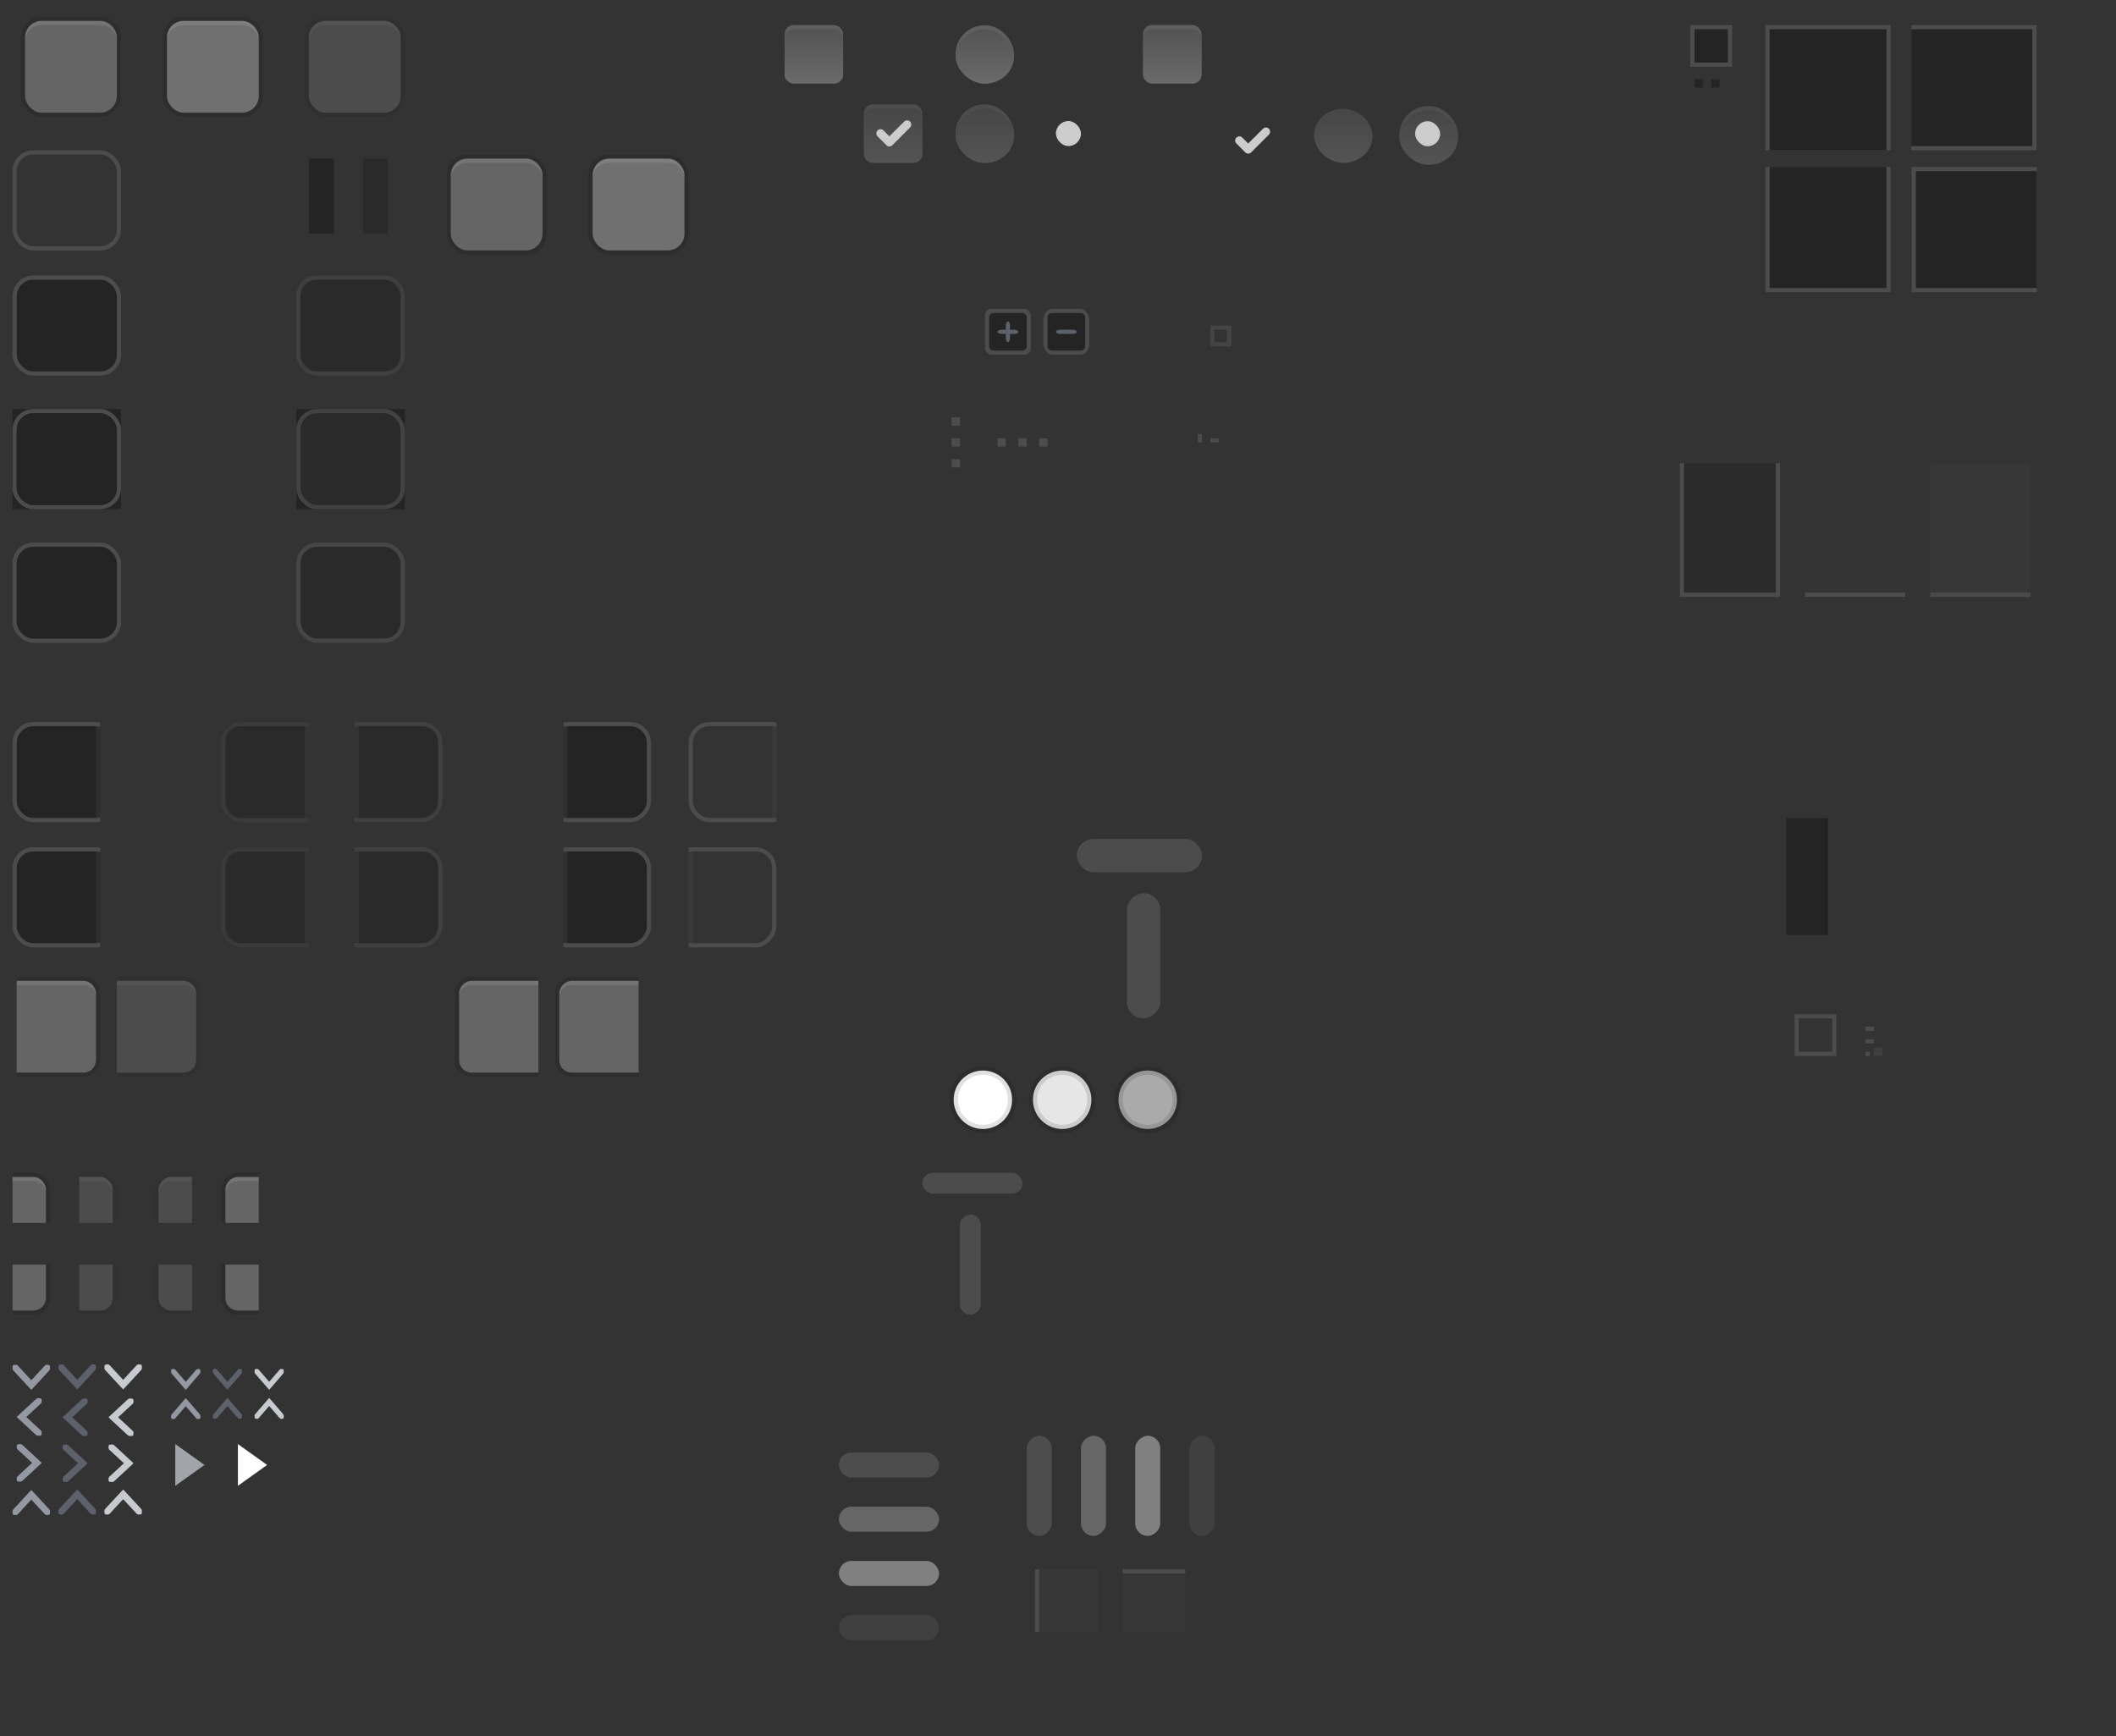 <svg xmlns="http://www.w3.org/2000/svg" xmlns:svg="http://www.w3.org/2000/svg" xmlns:xlink="http://www.w3.org/1999/xlink" id="svg1114" width="507" height="416" version="1.1"><defs id="theme"><linearGradient id="selected_bg_color"><stop id="stop2" offset="0" stop-color="#0860f2"/></linearGradient><clipPath id="clipPath4466"><rect id="rect5" width="21" height="26" x="-18" y="-280.64" fill="#f11" opacity=".558" transform="scale(-1,1)"/></clipPath><clipPath id="clipPath4480"><rect id="rect8" width="21" height="26" x="-86" y="-280.64" fill="#f11" opacity=".558" transform="scale(-1,1)"/></clipPath><clipPath id="clipPath4466-9"><rect id="rect11" width="21" height="26" x="-18" y="-280.64" fill="#f11" opacity=".558" transform="scale(-1,1)"/></clipPath><clipPath id="clipPath4480-0"><rect id="rect14" width="21" height="26" x="-86" y="-280.64" fill="#f11" opacity=".558" transform="scale(-1,1)"/></clipPath><clipPath id="clipPath4675"><rect id="rect17" width="21" height="26" x="2" y="-280.64" fill="#ff1616" opacity=".64" rx="0" ry="0"/></clipPath><clipPath id="clipPath4685"><rect id="rect20" width="21" height="26" x="70" y="-280.64" fill="#ff1616" opacity=".64" rx="0" ry="0"/></clipPath><clipPath id="clipPath4466-1"><rect id="rect26" width="21" height="26" x="-18" y="-280.64" fill="#f11" opacity=".558" transform="scale(-1,1)"/></clipPath><clipPath id="clipPath4480-4"><rect id="rect29" width="21" height="26" x="-86" y="-280.64" fill="#f11" opacity=".558" transform="scale(-1,1)"/></clipPath><clipPath id="clipPath4466-9-0"><rect id="rect32" width="21" height="26" x="-18" y="-280.64" fill="#f11" opacity=".558" transform="scale(-1,1)"/></clipPath><clipPath id="clipPath4480-0-0"><rect id="rect35" width="21" height="26" x="-86" y="-280.64" fill="#f11" opacity=".558" transform="scale(-1,1)"/></clipPath><clipPath id="clipPath4675-4"><rect id="rect38" width="21" height="26" x="2" y="-280.64" fill="#ff1616" opacity=".64" rx="0" ry="0"/></clipPath><clipPath id="clipPath4685-4"><rect id="rect41" width="21" height="26" x="70" y="-280.64" fill="#ff1616" opacity=".64" rx="0" ry="0"/></clipPath><clipPath id="clipPath4407"><rect id="rect47" width="10" height="13" x="13" y="-267.64" fill="#66a1dc" opacity=".579"/></clipPath><clipPath id="clipPath4413"><rect id="rect50" width="10" height="13" x="13" y="-280.64" fill="#66a1dc" opacity=".579"/></clipPath><clipPath id="clipPath4407-2"><rect id="rect53" width="10" height="13" x="13" y="-267.64" fill="#66a1dc" opacity=".579"/></clipPath><clipPath id="clipPath4413-2"><rect id="rect56" width="10" height="13" x="13" y="-280.64" fill="#66a1dc" opacity=".579"/></clipPath><clipPath id="clipPath4407-1"><rect id="rect59" width="10" height="13" x="13" y="-267.64" fill="#66a1dc" opacity=".579"/></clipPath><clipPath id="clipPath4413-9"><rect id="rect62" width="10" height="13" x="13" y="-280.64" fill="#66a1dc" opacity=".579"/></clipPath><clipPath id="clipPath4407-2-4"><rect id="rect65" width="10" height="13" x="13" y="-267.64" fill="#66a1dc" opacity=".579"/></clipPath><clipPath id="clipPath4413-2-6"><rect id="rect68" width="10" height="13" x="13" y="-280.64" fill="#66a1dc" opacity=".579"/></clipPath><clipPath id="clipPath6057"><rect id="rect71" width="30" height="30" y="1022.4" fill="#ff2121" opacity=".377"/></clipPath><clipPath id="clipPath6057-7"><rect id="rect74" width="30" height="30" y="1022.4" fill="#ff2121" opacity=".377"/></clipPath><clipPath id="clipPath6057-4"><rect id="rect77" width="30" height="30" y="1022.4" fill="#ff2121" opacity=".377"/></clipPath><clipPath id="clipPath6057-9"><rect id="rect80" width="30" height="30" y="1022.4" fill="#ff2121" opacity=".377"/></clipPath><clipPath id="clipPath6162"><rect id="rect83" width="24" height="32" x="407" y="111" fill="#ad4242"/></clipPath><clipPath id="clipPath4466-3"><rect id="rect90" width="21" height="26" x="-18" y="-280.64" fill="#f11" opacity=".558" transform="scale(-1,1)"/></clipPath><clipPath id="clipPath4466-3-8"><rect id="rect93" width="21" height="26" x="-18" y="-280.64" fill="#f11" opacity=".558" transform="scale(-1,1)"/></clipPath><linearGradient id="selected_fg_color"><stop id="stop97" offset="0" stop-color="#fff"/></linearGradient><linearGradient id="linearGradient3917" x1="51.611" x2="80.996" y1="141.02" y2="141.02" gradientUnits="userSpaceOnUse" xlink:href="#unchecked_highlight"/><linearGradient id="unchecked_highlight"><stop id="stop101" offset="0" stop-color="#5f5f5f"/></linearGradient><linearGradient id="linearGradient3919" x1="66.303" x2="66.303" y1="155.48" y2="126.56" gradientTransform="matrix(1 0 0 .929 0 11.106)" gradientUnits="userSpaceOnUse" xlink:href="#dark_unchecked_bg"/><linearGradient id="dark_unchecked_bg"><stop id="stop105" offset="0" stop-color="#6a6a6a"/><stop id="stop107" offset="1" stop-color="#545454"/></linearGradient><linearGradient id="linearGradient3913" x1="18" x2="32" y1="38.362" y2="38.362" gradientUnits="userSpaceOnUse" xlink:href="#unchecked_highlight"/><linearGradient id="linearGradient3915" x1="24" x2="24" y1="45.362" y2="31.362" gradientTransform="matrix(1 0 0 .929 0 3.24)" gradientUnits="userSpaceOnUse" xlink:href="#dark_unchecked_bg"/><linearGradient id="linearGradient3905" x1="17.879" x2="31.879" y1="38.362" y2="38.362" gradientUnits="userSpaceOnUse" xlink:href="#unchecked_highlight"/><linearGradient id="linearGradient3907" x1="24.879" x2="24.879" y1="45.362" y2="31.362" gradientTransform="matrix(1 0 0 .929 0 3.24)" gradientUnits="userSpaceOnUse" xlink:href="#dark_unchecked_bg"/><linearGradient id="linearGradient1949" x1="66.303" x2="66.303" y1="155.48" y2="126.56" gradientTransform="matrix(1 0 0 .929 0 11.106)" gradientUnits="userSpaceOnUse" xlink:href="#dark_unchecked_bg"/></defs><rect id="rect151" width="507" height="416" y="-416" fill="#333" color="#000" rx="0" ry="0" transform="scale(1,-1)"/><g id="button" transform="translate(7,283.64)"><rect id="rect153" width="22" height="22" x="-1" y="-278.64" fill="#656565" rx="4" ry="4"/><rect id="rect155" width="23" height="23" x="-1.5" y="-279.14" fill="none" stroke="#000" stroke-opacity=".118" rx="4.5" ry="4.5"/><rect id="rect157" width="26" height="24" x="-3" y="-279.64" fill="none" opacity=".133"/><path id="path159" fill="#fff" d="m10 5c-2.216 0-4 1.784-4 4v0.818c0-2.115 1.784-3.818 4-3.818h14c2.216 0 4 1.703 4 3.818v-0.818c0-2.216-1.784-4-4-4z" opacity=".1" transform="translate(-7,-283.64)"/></g><g id="button-hover" transform="translate(7,283.64)"><rect id="rect162" width="22" height="22" x="33" y="-278.64" fill="#707070" rx="4" ry="4"/><rect id="rect164" width="23" height="23" x="32.5" y="-279.14" fill="none" stroke="#000" stroke-opacity=".118" rx="4.5" ry="4.5"/><rect id="rect166" width="26" height="24" x="31" y="-279.64" fill="none" opacity=".133"/><path id="path168" fill="#fff" d="m44 5c-2.216 0-4 1.784-4 4v0.818c0-2.115 1.784-3.818 4-3.818h14c2.216 0 4 1.703 4 3.818v-0.818c0-2.216-1.784-4-4-4z" opacity=".1" transform="translate(-7,-283.64)"/></g><g id="button-insensitive" opacity=".5" transform="translate(7,283.64)"><rect id="rect171" width="22" height="22" x="67" y="-278.64" fill="#656565" opacity="1" rx="4" ry="4"/><rect id="rect173" width="23" height="23" x="66.5" y="-279.14" fill="none" stroke="#000" stroke-opacity=".118" opacity="1" rx="4.5" ry="4.5"/><rect id="rect175" width="26" height="24" x="65" y="-279.64" fill="none" opacity=".133"/><path id="path177" fill="#fff" d="m78 5c-2.216 0-4 1.784-4 4v0.818c0-2.115 1.784-3.818 4-3.818h14c2.216 0 4 1.703 4 3.818v-0.818c0-2.216-1.784-4-4-4z" opacity=".1" transform="translate(-7,-283.64)"/></g><g id="entry-bg" transform="translate(6,345.64)"><rect id="rect189" width="26" height="24" x="-3" y="-279.64" fill="#333"/><rect id="rect191" width="24" height="22" x="-2" y="-278.64" fill="#242424" rx="2.5" ry="2.5"/><rect id="rect193" width="25" height="23" x="-2.5" y="-279.14" fill="none" stroke="#4c4c4c" rx="4.5" ry="4.5"/></g><g id="entry-disabled-bg" transform="translate(6,345.64)"><rect id="rect196" width="26" height="24" x="65" y="-279.64" fill="#333"/><rect id="rect198" width="24" height="22" x="66" y="-278.64" fill="#2a2a2a" rx="2.5" ry="2.5"/><rect id="rect200" width="25" height="23" x="65.5" y="-279.14" fill="none" stroke="#4c4c4c" opacity=".55" rx="4.5" ry="4.5"/></g><g id="combo-entry" clip-path="url(#clipPath4466)" transform="translate(6,452.64)"><rect id="rect203" width="26" height="24" x="-3" y="-279.64" fill="#333" rx="0" ry="0"/><rect id="rect205" width="23" height="22" x="-2" y="-278.64" fill="#242424" rx="3" ry="3"/><rect id="rect207" width="24" height="23" x="-2.5" y="-279.14" fill="none" stroke="#4c4c4c" rx="4.5" ry="4.5"/><rect id="rect209" width="1" height="22" x="17" y="-278.64" fill="#4c4c4c" opacity=".3"/></g><g id="combo-entry-insensitive" clip-path="url(#clipPath4480)" transform="translate(-12,452.64)"><rect id="rect212" width="26" height="24" x="65" y="-279.64" fill="#333" rx="0" ry="0"/><rect id="rect214" width="23" height="22" x="66" y="-278.64" fill="#2a2a2a" rx="3" ry="3"/><rect id="rect216" width="24" height="23" x="65.5" y="-279.14" fill="none" stroke="#4c4c4c" opacity=".3" rx="4.5" ry="4.5"/><rect id="rect218" width="1" height="22" x="85" y="-278.64" fill="#4c4c4c" opacity=".3"/></g><g id="combo-entry-notebook" clip-path="url(#clipPath4466-9)" transform="translate(6,482.64)"><rect id="rect221" width="23" height="22" x="-2" y="-278.64" fill="#242424" rx="3" ry="3"/><rect id="rect223" width="24" height="23" x="-2.5" y="-279.14" fill="none" stroke="#4c4c4c" rx="4.5" ry="4.5"/><rect id="rect225" width="1" height="22" x="17" y="-278.64" fill="#4c4c4c" opacity=".3"/></g><g id="combo-entry-insensitive-notebook" clip-path="url(#clipPath4480-0)" transform="translate(-12,482.64)"><rect id="rect228" width="23" height="22" x="66" y="-278.64" fill="#2a2a2a" rx="3" ry="3"/><rect id="rect230" width="24" height="23" x="65.5" y="-279.14" fill="none" stroke="#4c4c4c" opacity=".3" rx="4.5" ry="4.5"/><rect id="rect232" width="1" height="22" x="85" y="-278.64" fill="#4c4c4c" opacity=".3"/></g><g id="combo-entry-button" transform="translate(20,423.64)"><g id="g243" clip-path="url(#clipPath4675)" transform="translate(-18,90)"><rect id="rect235" width="22" height="22" x="-1" y="-278.64" fill="#656565" rx="3" ry="3"/><rect id="rect237" width="23" height="23" x="-1.5" y="-279.14" fill="none" stroke="#000" stroke-opacity=".118" rx="3.5" ry="3.5"/><rect id="rect239" width="26" height="24" x="-3" y="-279.64" fill="none" opacity=".133"/><path id="path241" fill="#fff" d="m4 235c-1.662 0-3 1.338-3 3v0.863c0-1.586 1.338-2.863 3-2.863h16c1.662 0 3 1.277 3 2.863v-0.863c0-1.662-1.338-3-3-3z" opacity=".1" transform="translate(-2,-513.64)"/></g></g><g id="combo-entry-button-insensitive" opacity=".5" transform="translate(-24,423.64)"><g id="g254" clip-path="url(#clipPath4685)" transform="translate(-18,90)"><rect id="rect246" width="22" height="22" x="67" y="-278.64" fill="#656565" opacity="1" rx="3" ry="3"/><rect id="rect248" width="23" height="23" x="66.5" y="-279.14" fill="none" stroke="#000" stroke-opacity=".118" opacity="1" rx="3.5" ry="3.5"/><rect id="rect250" width="26" height="24" x="65" y="-279.64" fill="none" opacity=".133"/><path id="path252" fill="#fff" d="m28 235c-1.662 0-3 1.338-3 3v0.863c0-1.586 1.338-2.863 3-2.863h16c1.662 0 3 1.277 3 2.863v-0.863c0-1.662-1.338-3-3-3z" opacity=".1" transform="translate(42,-513.64)"/></g></g><g id="combo-entry-rtl" clip-path="url(#clipPath4466-1)" transform="matrix(-1,0,0,1,153,452.64)"><rect id="rect270" width="26" height="24" x="-23" y="-279.64" fill="#333" rx="0" ry="0" transform="scale(-1,1)"/><rect id="rect272" width="23" height="22" x="-21" y="-278.64" fill="#242424" rx="3" ry="3" transform="scale(-1,1)"/><rect id="rect274" width="24" height="23" x="-2.5" y="-279.14" fill="none" stroke="#4c4c4c" rx="4.5" ry="4.5"/><rect id="rect276" width="1" height="22" x="-18" y="-278.64" fill="#4c4c4c" opacity=".3" transform="scale(-1,1)"/></g><g id="combo-entry-insensitive-rtl" clip-path="url(#clipPath4480-4)" transform="matrix(-1,0,0,1,171,452.64)"><rect id="rect279" width="26" height="24" x="-91" y="-279.64" fill="#333" rx="0" ry="0" transform="scale(-1,1)"/><rect id="rect281" width="23" height="22" x="66" y="-278.64" fill="#2a2a2a" rx="3" ry="3"/><rect id="rect283" width="24" height="23" x="65.5" y="-279.14" fill="none" stroke="#4c4c4c" opacity=".55" rx="4.5" ry="4.5"/><rect id="rect285" width="1" height="22" x="-86" y="-278.64" fill="#4c4c4c" opacity=".3" transform="scale(-1,1)"/></g><g id="combo-entry-notebook-rtl" clip-path="url(#clipPath4466-9-0)" transform="matrix(-1,0,0,1,153,482.64)"><rect id="rect288" width="23" height="22" x="-21" y="-278.64" fill="#242424" rx="3" ry="3" transform="scale(-1,1)"/><rect id="rect290" width="24" height="23" x="-2.5" y="-279.14" fill="none" stroke="#4c4c4c" rx="4.5" ry="4.5"/><rect id="rect292" width="1" height="22" x="-18" y="-278.64" fill="#4c4c4c" opacity=".3" transform="scale(-1,1)"/></g><g id="combo-entry-insensitive-notebook-rtl" clip-path="url(#clipPath4480-0-0)" transform="matrix(-1,0,0,1,171,482.64)"><rect id="rect295" width="26" height="24" x="-91" y="-279.64" fill="#333" rx="0" ry="0" transform="scale(-1,1)"/><rect id="rect297" width="23" height="22" x="66" y="-278.64" fill="#2a2a2a" rx="3" ry="3"/><rect id="rect299" width="24" height="23" x="65.5" y="-279.14" fill="none" stroke="#4c4c4c" opacity=".55" rx="4.5" ry="4.5"/><rect id="rect301" width="1" height="22" x="-86" y="-278.64" fill="#4c4c4c" opacity=".3" transform="scale(-1,1)"/></g><g id="combo-entry-button-rtl" transform="matrix(-1,0,0,1,137,423.64)"><g id="g312" clip-path="url(#clipPath4675-4)" transform="translate(-18,90)"><rect id="rect304" width="22" height="22" x="-1" y="-278.64" fill="#656565" rx="3" ry="3"/><rect id="rect306" width="23" height="23" x="-1.5" y="-279.14" fill="none" stroke="#000" stroke-opacity=".118" rx="3.5" ry="3.5"/><rect id="rect308" width="26" height="24" x="-3" y="-279.64" fill="none" opacity=".133"/><path id="path310" fill="#fff" d="m137 235c-1.662 0-3 1.338-3 3v0.863c0-1.586 1.338-2.863 3-2.863h16c1.662 0 3 1.277 3 2.863v-0.863c0-1.662-1.338-3-3-3z" opacity=".1" transform="matrix(-1,0,0,1,155,-513.64)"/></g></g><g id="combo-entry-button-insensitive-rtl" transform="matrix(-1,0,0,1,181,423.64)"><g id="g323" clip-path="url(#clipPath4685-4)" transform="translate(-18,90)"><rect id="rect315" width="22" height="22" x="67" y="-278.64" fill="#656565" rx="3" ry="3"/><rect id="rect317" width="23" height="23" x="66.5" y="-279.14" fill="none" stroke="#000" stroke-opacity=".118" rx="3.5" ry="3.5"/><rect id="rect319" width="26" height="24" x="65" y="-279.64" fill="none" opacity=".133"/><path id="path321" fill="#fff" d="m113 235c-1.662 0-3 1.338-3 3v0.863c0-1.586 1.338-2.863 3-2.863h16c1.662 0 3 1.277 3 2.863v-0.863c0-1.662-1.338-3-3-3z" opacity=".1" transform="matrix(-1,0,0,1,199,-513.64)"/></g></g><g id="down-background" clip-path="url(#clipPath4407)" transform="translate(-10,570.64)"><rect id="rect339" width="26" height="25" x="-3" y="-280.64" fill="none"/><rect id="rect341" width="22" height="22" x="-1" y="-278.64" fill="#656565" rx="3" ry="3"/><rect id="rect343" width="23" height="23" x="-1.5" y="-279.14" fill="none" stroke="#000" stroke-opacity=".118" rx="3.5" ry="3.5"/></g><g id="up-background" clip-path="url(#clipPath4413)" transform="translate(-10,560.64)"><rect id="rect346" width="26" height="25" x="-3" y="-279.64" fill="none"/><rect id="rect348" width="22" height="22" x="-1" y="-278.64" fill="#656565" rx="3" ry="3"/><rect id="rect350" width="23" height="23" x="-1.5" y="-279.14" fill="none" stroke="#000" stroke-opacity=".118" rx="3.5" ry="3.5"/><path id="path352" fill="#fff" d="m-8 282c-1.662 0-3 1.338-3 3v0.863c0-1.586 1.338-2.863 3-2.863h16c1.662 0 3 1.277 3 2.863v-0.863c0-1.662-1.338-3-3-3z" opacity=".1" transform="translate(10,-560.64)"/></g><g id="down-background-disable" clip-path="url(#clipPath4407-2)" opacity=".5" transform="translate(6,570.64)"><rect id="rect355" width="26" height="25" x="-3" y="-280.64" fill="none" opacity="1"/><rect id="rect357" width="22" height="22" x="-1" y="-278.64" fill="#656565" opacity="1" rx="3" ry="3"/><rect id="rect359" width="23" height="23" x="-1.5" y="-279.14" fill="none" stroke="#000" stroke-opacity=".118" opacity=".55" rx="3.5" ry="3.5"/></g><g id="up-background-disable" clip-path="url(#clipPath4413-2)" opacity=".5" transform="translate(6,560.64)"><rect id="rect362" width="26" height="25" x="-3" y="-279.64" fill="none" opacity="1"/><rect id="rect364" width="22" height="22" x="-1" y="-278.64" fill="#656565" opacity="1" rx="3" ry="3"/><rect id="rect366" width="23" height="23" x="-1.5" y="-279.14" fill="none" stroke="#000" stroke-opacity=".118" opacity=".55" rx="3.5" ry="3.5"/><path id="path368" fill="#fff" d="m8 282c-1.662 0-3 1.338-3 3v0.863c0-1.586 1.338-2.863 3-2.863h16c1.662 0 3 1.277 3 2.863v-0.863c0-1.662-1.338-3-3-3z" opacity=".1" transform="translate(-6,-560.64)"/></g><g id="down-background-rtl" clip-path="url(#clipPath4407-1)" transform="matrix(-1,0,0,1,75,570.64)"><rect id="rect371" width="26" height="25" x="-3" y="-280.64" fill="none"/><rect id="rect373" width="22" height="22" x="-1" y="-278.64" fill="#656565" rx="3" ry="3"/><rect id="rect375" width="23" height="23" x="-1.5" y="-279.14" fill="none" stroke="#000" stroke-opacity=".118" rx="3.5" ry="3.5"/></g><g id="up-background-rtl" clip-path="url(#clipPath4413-9)" transform="matrix(-1,0,0,1,75,560.64)"><rect id="rect378" width="26" height="25" x="-3" y="-279.64" fill="none"/><rect id="rect380" width="22" height="22" x="-1" y="-278.64" fill="#656565" rx="3" ry="3"/><rect id="rect382" width="23" height="23" x="-1.5" y="-279.14" fill="none" stroke="#000" stroke-opacity=".118" rx="3.5" ry="3.5"/><path id="path384" fill="#fff" d="m57 282c-1.662 0-3 1.338-3 3v0.863c0-1.586 1.338-2.863 3-2.863h16c1.662 0 3 1.277 3 2.863v-0.863c0-1.662-1.338-3-3-3z" opacity=".1" transform="matrix(-1,0,0,1,75,-560.64)"/></g><g id="down-background-disable-rtl" clip-path="url(#clipPath4407-2-4)" opacity=".5" transform="matrix(-1,0,0,1,59,570.64)"><rect id="rect387" width="26" height="25" x="-3" y="-280.64" fill="none" opacity="1"/><rect id="rect389" width="22" height="22" x="-1" y="-278.64" fill="#656565" opacity="1" rx="3" ry="3"/><rect id="rect391" width="23" height="23" x="-1.5" y="-279.14" fill="none" stroke="#000" stroke-opacity=".118" opacity=".55" rx="3.5" ry="3.5"/></g><g id="up-background-disable-rtl" clip-path="url(#clipPath4413-2-6)" opacity=".5" transform="matrix(-1,0,0,1,59,560.64)"><rect id="rect394" width="26" height="25" x="-3" y="-279.64" fill="none" opacity="1"/><rect id="rect396" width="22" height="22" x="-1" y="-278.64" fill="#656565" opacity="1" rx="3" ry="3"/><rect id="rect398" width="23" height="23" x="-1.5" y="-279.14" fill="none" stroke="#000" stroke-opacity=".118" opacity=".55" rx="3.5" ry="3.5"/><path id="path400" fill="#fff" d="m41 282c-1.662 0-3 1.338-3 3v0.863c0-1.586 1.338-2.863 3-2.863h16c1.662 0 3 1.277 3 2.863v-0.863c0-1.662-1.338-3-3-3z" opacity=".1" transform="matrix(-1,0,0,1,59,-560.64)"/></g><g id="minus" transform="translate(-198,175.64)"><rect id="rect403" width="11" height="11" x="448" y="-101.64" fill="#4c4c4c" rx="2.208" ry="2.596"/><rect id="rect405" width="9" height="9" x="449" y="-100.64" fill="#242424" rx="1" ry="1"/><rect id="rect407" width="5" height="1" x="451" y="-96.638" fill="#5c616c" rx="1" ry="1"/></g><g id="plus" transform="translate(-198,175.64)"><rect id="rect410" width="11" height="11" x="434" y="-101.64" fill="#4c4c4c" rx="1.486" ry="1.722"/><rect id="rect412" width="9" height="9" x="435" y="-100.64" fill="#242424" rx="1" ry="1"/><rect id="rect414" width="5" height="1" x="437" y="-96.638" fill="#5c616c" rx="1" ry="1"/><rect id="rect416" width="5" height="1" x="-98.638" y="-440" fill="#5c616c" rx="1" ry="1" transform="rotate(90)"/></g><g id="handle-v" transform="translate(18,283.64)"><rect id="rect422" width="2" height="24" x="210" y="-189.64" fill="none"/><rect id="rect424" width="2" height="2" x="210" y="-183.64" fill="#4c4c4c"/><rect id="rect426" width="2" height="2" x="210" y="-178.64" fill="#4c4c4c"/><rect id="rect428" width="2" height="2" x="210" y="-173.64" fill="#4c4c4c"/></g><g id="handle-h" transform="rotate(90,86.18,-18.82)"><rect id="rect431" width="2" height="24" x="210" y="-189.64" fill="none"/><rect id="rect433" width="2" height="2" x="210" y="-183.64" fill="#4c4c4c"/><rect id="rect435" width="2" height="2" x="210" y="-178.64" fill="#4c4c4c"/><rect id="rect437" width="2" height="2" x="210" y="-173.64" fill="#4c4c4c"/></g><g id="trough-progressbar_v" transform="translate(18,283.64)"><rect id="rect442" width="32" height="10" x="239" y="-83.638" fill="none" opacity=".55" rx="0" ry="0"/><rect id="rect444" width="30" height="8" x="247" y="201" fill="#4c4c4c" rx="4" ry="4" transform="translate(-7,-283.64)"/></g><circle id="slider" cx="235.5" cy="263.5" r="7" fill="#fff" stroke="#000" stroke-opacity=".118" stroke-width="2" style="paint-order:stroke fill markers"/><circle id="slider-prelight" cx="254.5" cy="263.5" r="7" fill="#e6e6e6" stroke="#000" stroke-opacity=".118" stroke-width="2" style="paint-order:stroke markers fill"/><g id="trough-horizontal" transform="translate(13)"><rect id="rect449" width="34" height="15" x="203" y="276" fill="none" rx="0" ry="0"/><rect id="rect451" width="24" height="5" x="208" y="281" fill="#4c4c4c" rx="2.5" ry="2.5"/></g><g id="trough-vertical" transform="rotate(90,216.5,299.5)"><rect id="rect454" width="34" height="15" x="203" y="276" fill="none" rx="0" ry="0"/><rect id="rect456" width="24" height="5" x="208" y="281" fill="#4c4c4c" rx="2.5" ry="2.5"/></g><g id="slider-horiz-prelight" transform="translate(-7,93)"><rect id="rect459" width="28" height="13" x="206" y="277" fill="none" rx="0" ry="0"/><rect id="rect461" width="24" height="6" x="208" y="281" fill="gray" rx="3" ry="3"/></g><rect id="notebook" width="9" height="9" x="405.5" y="6.5" fill="#242424" stroke="#4c4c4c"/><g id="tab-top-active" clip-path="url(#clipPath6057)" transform="translate(423 -1016.4)"><rect id="rect465" width="30" height="33" fill="#4c4c4c" transform="translate(0,1022.4)"/><rect id="rect467" width="28" height="31" x="1" y="1" fill="#242424" stroke-width="0" rx="0" ry="0" transform="translate(0,1022.4)"/></g><g id="tab-right-active" clip-path="url(#clipPath6057-7)" transform="rotate(90,752.18,758.18)"><rect id="rect470" width="30" height="33" fill="#4c4c4c" transform="translate(0,1022.4)"/><rect id="rect472" width="28" height="31" x="1" y="1" fill="#242424" stroke-width="0" rx="0" ry="0" transform="translate(0,1022.4)"/></g><g id="tab-bottom-active" clip-path="url(#clipPath6057-4)" transform="matrix(1 0 0 -1 423 1092.4)"><rect id="rect475" width="30" height="33" fill="#4c4c4c" transform="translate(0,1022.4)"/><rect id="rect477" width="28" height="31" x="1" y="1" fill="#242424" stroke-width="0" rx="0" ry="0" transform="translate(0,1022.4)"/></g><g id="tab-left-active" clip-path="url(#clipPath6057-9)" transform="rotate(-90,-247.18,317.18)"><rect id="rect480" width="30" height="33" fill="#4c4c4c" transform="translate(0,1022.4)"/><rect id="rect482" width="28" height="31" x="1" y="1" fill="#242424" stroke-width="0" rx="0" ry="0" transform="translate(0,1022.4)"/></g><g id="notebook-gap-horiz" transform="translate(11)"><rect id="rect485" width="4" height="2" x="394" y="19" fill="none" opacity=".377"/><rect id="rect487" width="2" height="2" x="395" y="19" fill="#242424"/></g><g id="notebook-gap-vert" transform="rotate(90,403.5,27.5)"><rect id="rect490" width="4" height="2" x="394" y="19" fill="none" opacity=".377"/><rect id="rect492" width="2" height="2" x="395" y="19" fill="#242424"/></g><rect id="inline-toolbar" width="23" height="33" x="407.5" y="109.5" fill="#2b2b2b" stroke="#4c4c4c" clip-path="url(#clipPath6162)" transform="translate(-4.5)"/><g id="toolbar" transform="translate(-4.5)"><rect id="rect496" width="24" height="32" x="437" y="111" fill="#333"/><rect id="rect498" width="24" height="1" x="437" y="142" fill="#4c4c4c"/></g><g id="tree_header" transform="translate(18,283.64)"><rect id="rect501" width="10" height="28" x="410" y="-87.638" fill="#242424"/><rect id="rect503" width="1" height="28" x="419" y="-87.638" fill="#000" opacity=".05"/></g><rect id="null" width="15" height="15" x="448" y="196" fill="none" opacity=".05"/><g id="trough-progressbar" transform="rotate(90,110.68,84.682)"><rect id="rect509" width="32" height="10" x="239" y="-83.638" fill="none" opacity=".55" rx="0" ry="0"/><rect id="rect511" width="30" height="8" x="247" y="201" fill="#4c4c4c" rx="4" ry="4" transform="translate(-7,-283.64)"/></g><rect id="focus-line" width="4" height="4" x="78.5" y="-294.5" fill="none" stroke="#4c4c4c" stroke-opacity=".673" transform="rotate(90)"/><g id="slider-horiz-active" transform="translate(-7,80)"><rect id="rect525" width="28" height="13" x="206" y="277" fill="none" rx="0" ry="0"/><rect id="rect527" width="24" height="6" x="208" y="281" fill="#666" rx="3" ry="3"/></g><g id="slider-horiz" transform="translate(-7,67)"><rect id="rect530" width="28" height="13" x="206" y="277" fill="none" rx="0" ry="0"/><rect id="rect532" width="24" height="6" x="208" y="281" fill="#4d4d4d" rx="3" ry="3"/></g><g id="slider-vert-prelight" transform="rotate(-90,283.5,292.5)"><rect id="rect535" width="28" height="13" x="206" y="277" fill="none" rx="0" ry="0"/><rect id="rect537" width="24" height="6" x="208" y="281" fill="gray" rx="3" ry="3"/></g><g id="slider-vert-active" transform="rotate(-90,277,299)"><rect id="rect540" width="28" height="13" x="206" y="277" fill="none" rx="0" ry="0"/><rect id="rect542" width="24" height="6" x="208" y="281" fill="#666" rx="3" ry="3"/></g><g id="slider-vert" transform="rotate(-90,270.5,305.5)"><rect id="rect545" width="28" height="13" x="206" y="277" fill="none" rx="0" ry="0"/><rect id="rect547" width="24" height="6" x="208" y="281" fill="#4d4d4d" rx="3" ry="3"/></g><g id="trough-scrollbar-vert" transform="translate(7,283.64)"><rect id="sdcdscds" width="15" height="15" x="241" y="92.362" fill="#363636" rx="0" ry="0"/><rect id="rect551" width="15" height="1" x="-107.36" y="241" fill="#4c4c4c" transform="rotate(-90)"/></g><g id="trough-scrollbar-horiz" transform="rotate(90,120.68,255.68)"><rect id="rect554" width="15" height="15" x="241" y="92.362" fill="#363636" rx="0" ry="0"/><rect id="rect556" width="15" height="1" x="-107.36" y="241" fill="#4c4c4c" transform="rotate(-90)"/></g><g id="slider-vert-insens" transform="rotate(-90,290,286)"><rect id="rect559" width="28" height="13" x="206" y="277" fill="none" rx="0" ry="0"/><rect id="rect561" width="24" height="6" x="208" y="281" fill="#404040" rx="3" ry="3"/></g><g id="slider-horiz-insens" transform="translate(-7,106)"><rect id="rect564" width="28" height="13" x="206" y="277" fill="none" rx="0" ry="0"/><rect id="rect566" width="24" height="6" x="208" y="281" fill="#404040" rx="3" ry="3"/></g><g id="entry-border-bg" transform="translate(6,315.64)"><path id="path569" fill="#333" d="m-4-280.64v26h28v-26h-27zm2 2h24v22h-24z"/><path id="path571" fill="#333" d="m110 66v24h26v-24zm3.5 1h19c1.385 0 2.5 1.115 2.5 2.5v17c0 1.385-1.115 2.5-2.5 2.5h-19c-1.385 0-2.5-1.115-2.5-2.5v-17c0-1.385 1.115-2.5 2.5-2.5z" transform="translate(-113,-345.64)"/><rect id="rect573" width="25" height="23" x="-2.5" y="-279.14" fill="none" stroke="#4c4c4c" rx="4.5" ry="4.5"/></g><rect id="entry-background" width="6" height="18" x="74" y="38" fill="#242424" rx="0" ry="0"/><rect id="entry-background-disabled" width="6" height="18" x="87" y="38" fill="#2a2a2a" rx="0" ry="0"/><g id="combo-entry-border" clip-path="url(#clipPath4466-3)" transform="translate(168,452.64)"><path id="path578" fill="#333" d="m-43 149v24h26v-24zm3 1h18c1.108 0 2 0.892 2 2v18c0 1.108-0.892 2-2 2h-18c-1.108 0-2-0.892-2-2v-18c0-1.108 0.892-2 2-2z" transform="translate(40,-428.64)"/><rect id="rect580" width="24" height="23" x="-2.5" y="-279.14" fill="none" stroke="#4c4c4c" rx="4.5" ry="4.5"/><rect id="rect582" width="1" height="22" x="17" y="-278.64" fill="#4c4c4c" opacity=".3"/></g><g id="combo-entry-border-rtl" clip-path="url(#clipPath4466-3-8)" transform="matrix(-1,0,0,1,183,482.64)"><path id="path585" fill="#333" d="m-43 149v24h26v-24zm3 1h18c1.108 0 2 0.892 2 2v18c0 1.108-0.892 2-2 2h-18c-1.108 0-2-0.892-2-2v-18c0-1.108 0.892-2 2-2z" transform="translate(40,-428.64)"/><rect id="rect587" width="24" height="23" x="-2.5" y="-279.14" fill="none" stroke="#4c4c4c" rx="4.5" ry="4.5"/><rect id="rect589" width="1" height="22" x="17" y="-278.64" fill="#4c4c4c" opacity=".3"/></g><g id="menubar" transform="translate(39.5,283.64)"><rect id="rect592" width="24" height="32" x="423" y="-172.64" fill="#373737"/><rect id="rect594" width="24" height="1" x="423" y="-141.64" fill="#fff" opacity=".1"/></g><rect id="frame" width="9" height="9" x="430.5" y="243.5" fill="#333" stroke="#4c4c4c"/><g id="line-v" transform="rotate(-90,423.82,-42.82)"><rect id="rect598" width="2" height="2" x="275" y="-179.64" fill="none" opacity=".05"/><rect id="rect600" width="2" height="1" x="275" y="-179.64" fill="#4c4c4c"/></g><g id="line-h" transform="rotate(180,283.5,-36.82)"><rect id="rect603" width="2" height="2" x="275" y="-179.64" fill="none" opacity=".05"/><rect id="rect605" width="2" height="1" x="275" y="-179.64" fill="#4c4c4c"/></g><rect id="frame-gap-end" width="2" height="1" x="447" y="246" fill="#4c4c4c"/><rect id="frame-gap-start" width="2" height="1" x="447" y="249" fill="#4c4c4c"/><g id="entry-notebook" transform="translate(6,377.64)"><rect id="rect610" width="26" height="24" x="-3" y="-279.64" fill="#242424" rx="0" ry="0"/><rect id="rect612" width="25" height="23" x="-2.5" y="-279.14" fill="none" stroke="#4c4c4c" rx="4.5" ry="4.5"/><rect id="rect614" width="24" height="22" x="-2" y="-278.64" fill="#242424" rx="4" ry="4"/></g><g id="entry-disabled-notebook" transform="translate(6,377.64)"><rect id="rect617" width="26" height="24" x="65" y="-279.64" fill="#242424" rx="0" ry="0"/><rect id="rect619" width="24" height="22" x="66" y="-278.64" fill="#2a2a2a" rx="4" ry="4"/><rect id="rect621" width="25" height="23" x="65.5" y="-279.14" fill="none" stroke="#4c4c4c" opacity=".75" rx="4.5" ry="4.5"/></g><g id="entry-toolbar" transform="translate(6,409.64)"><rect id="rect624" width="26" height="24" x="-3" y="-279.64" fill="#333" rx="0" ry="0"/><rect id="rect626" width="25" height="23" x="-2.5" y="-279.14" fill="none" stroke="#4c4c4c" rx="4.5" ry="4.5"/><rect id="rect628" width="24" height="22" x="-2" y="-278.64" fill="#242424" rx="4" ry="4"/></g><g id="entry-disabled-toolbar" transform="translate(6,409.64)"><rect id="rect631" width="26" height="24" x="65" y="-279.64" fill="#333" rx="0" ry="0"/><rect id="rect633" width="24" height="22" x="66" y="-278.64" fill="#2a2a2a" rx="4" ry="4"/><rect id="rect635" width="25" height="23" x="65.5" y="-279.14" fill="none" stroke="#4c4c4c" opacity=".75" rx="4.5" ry="4.5"/></g><path id="border" fill="#4c4c4c" d="m447 252h1v1h-1z" style="paint-order:stroke fill markers"/><path id="menu-separator" fill="#3f3f3f" d="m449 251h2v2h-2z" style="paint-order:stroke fill markers"/><g id="menu-arrow" fill="#a1a4aa" transform="matrix(0 1 1 0 5.638 367)"><path id="path640" stroke-width="1.9" d="m-22 35.362h12v12h-12z" opacity="0"/><path id="path642" fill="#a1a4aa" d="m-16 36.362h5l-5 7-5-7z"/></g><g id="menu-arrow-prelight" fill="#fff" transform="matrix(0 1 1 0 20.638 367)"><path id="path645" stroke-width="1.9" d="m-22 35.362h12v12h-12z" opacity="0"/><path id="path647" fill="#fff" d="m-16 36.362h5l-5 7-5-7z"/></g><g id="arrow-down" fill="#5c616c" transform="matrix(.746 0 0 .807 1.537 323.79)"><g id="g656" fill="#9398a2" transform="translate(-181,-747)"><path d="m183.78 751a1 1 0 0 0-0.5 1.719l5 5 0.719 0.688 0.719-0.688 5-5a1.016 1.016 0 1 0-1.438-1.438l-4.281 4.281-4.281-4.281a1 1 0 0 0-0.938-0.281z" color="#000" style="text-decoration-line:none;text-indent:0;text-transform:none" id="path650"/><rect id="rect652" width="1" height="1" x="-752" y="-195" rx="1.238" ry="1.34" transform="matrix(0,-1,-1,0,0,0)"/><rect id="rect654" width="1" height="1" x="-752" y="-184" rx="1.238" ry="1.34" transform="matrix(0,-1,-1,0,0,0)"/></g></g><g id="arrow-down-insens" fill="#5c616c" transform="matrix(.746 0 0 .807 12.537 323.79)"><g id="g661" fill="#5c616c" transform="translate(-181,-747)"><path id="path659" fill="#5c616c" d="m14.777 290a0.747 0.808 0 0 0-0.164 0.019 0.747 0.808 0 0 0-0.092 0.025c-0.038-0.014-0.075-0.025-0.117-0.025-0.207 0-0.375 0.181-0.375 0.404 0 0.038 0.011 0.071 0.02 0.105a0.747 0.808 0 0 0 0.191 0.879l3.732 4.037 0.537 0.555 0.535-0.555 3.732-4.037a0.759 0.821 0 0 0 0.184-0.84c0.016-0.045 0.027-0.093 0.027-0.145 0-0.224-0.166-0.404-0.373-0.404-0.048 0-0.094 0.011-0.137 0.029a0.759 0.821 0 0 0-0.773 0.197l-3.195 3.457-3.197-3.457a0.747 0.808 0 0 0-0.535-0.246z" color="#000" transform="matrix(1.34,0,0,1.238,164.2,391.84)" style="text-decoration-line:none;text-indent:0;text-transform:none"/></g></g><g id="arrow-down-prelight" fill="#5c616c" transform="matrix(.746 0 0 .807 23.537 323.79)"><g id="g666" fill="#5c616c" transform="translate(-181,-747)"><path id="path664" fill="#c7cacf" d="m25.777 290a0.747 0.808 0 0 0-0.164 0.019 0.747 0.808 0 0 0-0.092 0.025c-0.038-0.014-0.075-0.025-0.117-0.025-0.207 0-0.375 0.181-0.375 0.404 0 0.038 0.011 0.071 0.02 0.105a0.747 0.808 0 0 0 0.191 0.879l3.732 4.037 0.537 0.555 0.535-0.555 3.732-4.037a0.759 0.821 0 0 0 0.184-0.84c0.016-0.045 0.027-0.093 0.027-0.145 0-0.224-0.166-0.404-0.373-0.404-0.048 0-0.094 0.011-0.137 0.029a0.759 0.821 0 0 0-0.773 0.197l-3.195 3.457-3.197-3.457a0.747 0.808 0 0 0-0.535-0.246z" color="#000" transform="matrix(1.34,0,0,1.238,149.47,391.84)" style="text-decoration-line:none;text-indent:0;text-transform:none"/></g></g><g id="arrow-left" fill="#5c616c" transform="matrix(0 .746 -.807 0 13.211 333.54)"><g id="g675" fill="#9398a2" transform="translate(-181,-747)"><path d="m183.78 751a1 1 0 0 0-0.5 1.719l5 5 0.719 0.688 0.719-0.688 5-5a1.016 1.016 0 1 0-1.438-1.438l-4.281 4.281-4.281-4.281a1 1 0 0 0-0.938-0.281z" color="#000" style="text-decoration-line:none;text-indent:0;text-transform:none" id="path669"/><rect id="rect671" width="1" height="1" x="-752" y="-195" rx="1.238" ry="1.34" transform="matrix(0,-1,-1,0,0,0)"/><rect id="rect673" width="1" height="1" x="-752" y="-184" rx="1.238" ry="1.34" transform="matrix(0,-1,-1,0,0,0)"/></g></g><g id="arrow-left-insens" fill="#5c616c" transform="matrix(0 .746 -.807 0 24.211 333.54)"><g id="g680" fill="#5c616c" transform="translate(-181,-747)"><path id="path678" fill="#5c616c" d="m20.18 298a0.808 0.747 0 0 0-0.588 0.24l-4.037 3.732-0.555 0.537 0.555 0.535 4.037 3.732a0.821 0.759 0 0 0 0.84 0.184c0.045 0.016 0.093 0.027 0.145 0.027 0.224 0 0.404-0.166 0.404-0.373 0-0.048-0.011-0.094-0.029-0.137a0.821 0.759 0 0 0-0.197-0.773l-3.457-3.195 3.457-3.197a0.808 0.747 0 0 0 0.227-0.699 0.808 0.747 0 0 0-0.025-0.092c0.014-0.038 0.025-0.075 0.025-0.117 0-0.207-0.181-0.375-0.404-0.375-0.038 0-0.071 0.011-0.105 0.019a0.808 0.747 0 0 0-0.291-0.049z" color="#000" transform="matrix(0,-1.238,1.34,0,-216.26,776.98)" style="text-decoration-line:none;text-indent:0;text-transform:none"/></g></g><g id="arrow-left-prelight" fill="#5294e2" transform="matrix(0 .746 -.807 0 35.211 333.54)"><g id="g685" fill="#5294e2" transform="translate(-181,-747)"><path id="path683" fill="#c7cacf" d="m31.18 298a0.808 0.747 0 0 0-0.588 0.24l-4.037 3.732-0.555 0.537 0.555 0.535 4.037 3.732a0.821 0.759 0 0 0 0.84 0.184c0.045 0.016 0.093 0.027 0.145 0.027 0.224 0 0.404-0.166 0.404-0.373 0-0.048-0.011-0.094-0.029-0.137a0.821 0.759 0 0 0-0.197-0.773l-3.457-3.195 3.457-3.197a0.808 0.747 0 0 0 0.227-0.699 0.808 0.747 0 0 0-0.025-0.092c0.014-0.038 0.025-0.075 0.025-0.117 0-0.207-0.181-0.375-0.404-0.375-0.038 0-0.071 0.011-0.105 0.019a0.808 0.747 0 0 0-0.291-0.049z" color="#000" transform="matrix(0,-1.238,1.34,0,-216.26,790.6)" style="text-decoration-line:none;text-indent:0;text-transform:none"/></g></g><g id="arrow-right-prelight" fill="#5294e2" transform="matrix(0 .746 .807 0 22.789 344.54)"><g id="g690" fill="#5294e2" transform="translate(-181,-747)"><path id="path688" fill="#c7cacf" d="m26.82 309a0.808 0.747 0 0 0-0.291 0.049c-0.035-9e-3 -0.068-0.019-0.105-0.019-0.224 0-0.404 0.168-0.404 0.375 0 0.042 0.012 0.08 0.025 0.117a0.808 0.747 0 0 0-0.025 0.092 0.808 0.747 0 0 0 0.227 0.699l3.457 3.197-3.457 3.195a0.821 0.759 0 0 0-0.197 0.773c-0.018 0.042-0.029 0.088-0.029 0.137 0 0.207 0.181 0.373 0.404 0.373 0.052 0 0.099-0.011 0.145-0.027a0.821 0.759 0 0 0 0.84-0.184l4.037-3.732 0.555-0.535-0.555-0.537-4.037-3.732a0.808 0.747 0 0 0-0.588-0.24z" color="#000" transform="matrix(0,1.238,1.34,0,-230.99,718.78)" style="text-decoration-line:none;text-indent:0;text-transform:none"/></g></g><g id="arrow-right-insens" fill="#5c616c" transform="matrix(0 .746 .807 0 11.789 344.54)"><g id="g695" fill="#5c616c" transform="translate(-181,-747)"><path id="path693" fill="#5c616c" d="m15.82 309a0.808 0.747 0 0 0-0.291 0.049c-0.035-9e-3 -0.068-0.019-0.105-0.019-0.224 0-0.404 0.168-0.404 0.375 0 0.042 0.012 0.08 0.025 0.117a0.808 0.747 0 0 0-0.025 0.092 0.808 0.747 0 0 0 0.227 0.699l3.457 3.197-3.457 3.195a0.821 0.759 0 0 0-0.197 0.773c-0.018 0.042-0.029 0.088-0.029 0.137 0 0.207 0.181 0.373 0.404 0.373 0.052 0 0.099-0.011 0.145-0.027a0.821 0.759 0 0 0 0.84-0.184l4.037-3.732 0.555-0.535-0.555-0.537-4.037-3.732a0.808 0.747 0 0 0-0.588-0.24z" color="#000" transform="matrix(0,1.238,1.34,0,-230.99,732.4)" style="text-decoration-line:none;text-indent:0;text-transform:none"/></g></g><g id="arrow-right" fill="#5c616c" transform="matrix(0 .746 .807 0 .789 344.54)"><g id="g704" fill="#9398a2" transform="translate(-181,-747)"><path d="m183.78 751a1 1 0 0 0-0.5 1.719l5 5 0.719 0.688 0.719-0.688 5-5a1.016 1.016 0 1 0-1.438-1.438l-4.281 4.281-4.281-4.281a1 1 0 0 0-0.938-0.281z" color="#000" style="text-decoration-line:none;text-indent:0;text-transform:none" id="path698"/><rect id="rect700" width="1" height="1" x="-752" y="-195" rx="1.238" ry="1.34" transform="matrix(0,-1,-1,0,0,0)"/><rect id="rect702" width="1" height="1" x="-752" y="-184" rx="1.238" ry="1.34" transform="matrix(0,-1,-1,0,0,0)"/></g></g><g id="arrow-up" fill="#5c616c" transform="matrix(.746 0 0 -.807 1.537 366.21)"><g id="g713" fill="#9398a2" transform="translate(-181,-747)"><path d="m183.78 751a1 1 0 0 0-0.5 1.719l5 5 0.719 0.688 0.719-0.688 5-5a1.016 1.016 0 1 0-1.438-1.438l-4.281 4.281-4.281-4.281a1 1 0 0 0-0.938-0.281z" color="#000" style="text-decoration-line:none;text-indent:0;text-transform:none" id="path707"/><rect id="rect709" width="1" height="1" x="-752" y="-195" rx="1.238" ry="1.34" transform="matrix(0,-1,-1,0,0,0)"/><rect id="rect711" width="1" height="1" x="-752" y="-184" rx="1.238" ry="1.34" transform="matrix(0,-1,-1,0,0,0)"/></g></g><g id="arrow-up-insens" fill="#5c616c" transform="matrix(.746 0 0 -.807 12.537 366.21)"><g id="g718" fill="#5c616c" transform="translate(-181,-747)"><path id="path716" fill="#5c616c" d="m18.51 320-0.537 0.555-3.732 4.037a0.747 0.808 0 0 0-0.191 0.879c-0.009 0.035-0.02 0.068-0.02 0.105 0 0.224 0.168 0.404 0.375 0.404 0.042 0 0.08-0.012 0.117-0.025a0.747 0.808 0 0 0 0.092 0.025 0.747 0.808 0 0 0 0.699-0.227l3.197-3.457 3.195 3.457a0.759 0.821 0 0 0 0.773 0.197c0.042 0.018 0.088 0.029 0.137 0.029 0.207 0 0.373-0.181 0.373-0.404 0-0.052-0.011-0.099-0.027-0.145a0.759 0.821 0 0 0-0.184-0.84l-3.732-4.037z" color="#000" transform="matrix(1.34,0,0,-1.238,164.2,1154.7)" style="text-decoration-line:none;text-indent:0;text-transform:none"/></g></g><g id="arrow-up-prelight" fill="#5294e2" transform="matrix(.746 0 0 -.807 23.537 366.21)"><g id="g723" fill="#5294e2" transform="translate(-181,-747)"><path id="path721" fill="#c7cacf" d="m29.51 320-0.537 0.555-3.732 4.037a0.747 0.808 0 0 0-0.191 0.879c-0.009 0.035-0.02 0.068-0.02 0.105 0 0.224 0.168 0.404 0.375 0.404 0.042 0 0.08-0.012 0.117-0.025a0.747 0.808 0 0 0 0.092 0.025 0.747 0.808 0 0 0 0.699-0.227l3.197-3.457 3.195 3.457a0.759 0.821 0 0 0 0.773 0.197c0.042 0.018 0.088 0.029 0.137 0.029 0.207 0 0.373-0.181 0.373-0.404 0-0.052-0.011-0.099-0.027-0.145a0.759 0.821 0 0 0-0.184-0.84l-3.732-4.037z" color="#000" transform="matrix(1.34,0,0,-1.238,149.47,1154.7)" style="text-decoration-line:none;text-indent:0;text-transform:none"/></g></g><g id="arrow-down-small" transform="translate(40 327)"><rect id="rect726" width="9" height="6" fill="none"/><g id="g736" fill="#000" transform="matrix(.581 0 0 .673 -.138 -1.675)"><g id="g734" fill="#9398a2" transform="translate(-181,-747)"><path d="m183.78 751a1 1 0 0 0-0.5 1.719l5 5 0.719 0.688 0.719-0.688 5-5a1.016 1.016 0 1 0-1.438-1.438l-4.281 4.281-4.281-4.281a1 1 0 0 0-0.938-0.281z" color="#000" style="text-decoration-line:none;text-indent:0;text-transform:none" id="path728"/><rect id="rect730" width="1" height="1" x="-752" y="-195" rx="1.486" ry="1.722" transform="matrix(0,-1,-1,0,0,0)"/><rect id="rect732" width="1" height="1" x="-752" y="-184" rx="1.486" ry="1.722" transform="matrix(0,-1,-1,0,0,0)"/></g></g></g><g id="arrow-down-small-insens" transform="translate(50 327)"><rect id="rect739" width="9" height="6" fill="none"/><g id="g745" fill="#5c616c" transform="matrix(.581 0 0 .673 -.138 -1.675)"><g id="g743" fill="#5c616c" transform="translate(-181,-747)"><path id="path741" fill="#5c616c" d="m51.605 291a0.581 0.673 0 0 0-0.129 0.016 0.581 0.673 0 0 0-0.072 0.021c-0.029-0.011-0.058-0.021-0.09-0.021-0.161 0-0.291 0.151-0.291 0.338 0 0.025 0.017 0.04 0.021 0.062a0.581 0.673 0 0 0 0.143 0.756l2.902 3.365 0.418 0.463 0.416-0.463 2.902-3.365a0.59 0.684 0 0 0 0.133-0.73c0.008-0.031 0.031-0.053 0.031-0.088 0-0.186-0.128-0.338-0.289-0.338-0.037 0-0.073 0.011-0.105 0.025a0.59 0.684 0 0 0-0.604 0.164l-2.484 2.881-2.486-2.881a0.581 0.673 0 0 0-0.416-0.205z" color="#000" transform="matrix(1.722,0,0,1.486,95.117,318.53)" style="text-decoration-line:none;text-indent:0;text-transform:none"/></g></g></g><g id="arrow-down-small-prelight" transform="translate(60 327)"><rect id="rect748" width="9" height="6" fill="none"/><g id="g754" fill="#5c616c" transform="matrix(.581 0 0 .673 -.138 -1.675)"><g id="g752" fill="#5c616c" transform="translate(-181,-747)"><path id="path750" fill="#c7cacf" d="m61.605 291a0.581 0.673 0 0 0-0.129 0.016 0.581 0.673 0 0 0-0.072 0.021c-0.029-0.011-0.058-0.021-0.09-0.021-0.161 0-0.291 0.151-0.291 0.338 0 0.025 0.017 0.04 0.021 0.062a0.581 0.673 0 0 0 0.143 0.756l2.902 3.365 0.418 0.463 0.416-0.463 2.902-3.365a0.59 0.684 0 0 0 0.133-0.73c0.008-0.031 0.031-0.053 0.031-0.088 0-0.186-0.128-0.338-0.289-0.338-0.037 0-0.073 0.011-0.105 0.025a0.59 0.684 0 0 0-0.604 0.164l-2.484 2.881-2.486-2.881a0.581 0.673 0 0 0-0.416-0.205z" color="#000" transform="matrix(1.722,0,0,1.486,77.893,318.53)" style="text-decoration-line:none;text-indent:0;text-transform:none"/></g></g></g><g id="arrow-up-small" transform="matrix(1 0 0 -1 40 341)"><rect id="rect757" width="9" height="6" fill="none"/><g id="g767" fill="#5c616c" transform="matrix(.581 0 0 .673 -.138 -1.675)"><g id="g765" fill="#9398a2" transform="translate(-181,-747)"><path d="m183.78 751a1 1 0 0 0-0.5 1.719l5 5 0.719 0.688 0.719-0.688 5-5a1.016 1.016 0 1 0-1.438-1.438l-4.281 4.281-4.281-4.281a1 1 0 0 0-0.938-0.281z" color="#000" style="text-decoration-line:none;text-indent:0;text-transform:none" id="path759"/><rect id="rect761" width="1" height="1" x="-752" y="-195" rx="1.486" ry="1.722" transform="matrix(0,-1,-1,0,0,0)"/><rect id="rect763" width="1" height="1" x="-752" y="-184" rx="1.486" ry="1.722" transform="matrix(0,-1,-1,0,0,0)"/></g></g></g><g id="arrow-up-small-insens" transform="matrix(1 0 0 -1 50 341)"><rect id="rect770" width="9" height="6" fill="none"/><g id="g776" fill="#5c616c" transform="matrix(.581 0 0 .673 -.138 -1.675)"><g id="g774" fill="#5c616c" transform="translate(-181,-747)"><path id="path772" fill="#5c616c" d="m54.508 298-0.418 0.463-2.902 3.365a0.581 0.673 0 0 0-0.143 0.756c-0.004 0.023-0.021 0.038-0.021 0.062-1e-6 0.186 0.13 0.338 0.291 0.338 0.032 0 0.061-0.011 0.09-0.021a0.581 0.673 0 0 0 0.072 0.021 0.581 0.673 0 0 0 0.545-0.189l2.486-2.881 2.484 2.881a0.59 0.684 0 0 0 0.604 0.164c0.033 0.015 0.068 0.025 0.105 0.025 0.161 0 0.289-0.151 0.289-0.338 0-0.035-0.023-0.057-0.031-0.088a0.59 0.684 0 0 0-0.133-0.73l-2.902-3.365z" color="#000" transform="matrix(1.722,0,0,-1.486,95.117,1201.3)" style="text-decoration-line:none;text-indent:0;text-transform:none"/></g></g></g><g id="arrow-up-small-prelight" transform="matrix(1 0 0 -1 60 341)"><rect id="rect779" width="9" height="6" fill="none"/><g id="g785" fill="#5c616c" transform="matrix(.581 0 0 .673 -.138 -1.675)"><g id="g783" fill="#5c616c" transform="translate(-181,-747)"><path id="path781" fill="#c7cacf" d="m64.508 298-0.418 0.463-2.902 3.365a0.581 0.673 0 0 0-0.143 0.756c-0.004 0.023-0.021 0.038-0.021 0.062-1e-6 0.186 0.13 0.338 0.291 0.338 0.032 0 0.061-0.011 0.09-0.021a0.581 0.673 0 0 0 0.072 0.021 0.581 0.673 0 0 0 0.545-0.189l2.486-2.881 2.484 2.881a0.59 0.684 0 0 0 0.604 0.164c0.033 0.015 0.068 0.025 0.105 0.025 0.161 0 0.289-0.151 0.289-0.338 0-0.035-0.023-0.057-0.031-0.088a0.59 0.684 0 0 0-0.133-0.73l-2.902-3.365z" color="#000" transform="matrix(1.722,0,0,-1.486,77.893,1201.3)" style="text-decoration-line:none;text-indent:0;text-transform:none"/></g></g></g><g id="checkbox-unchecked" transform="translate(170,4.64)"><g id="g852" transform="translate(0,-30)"><rect id="rect846" width="16" height="16" x="17" y="30.362" fill="none" color="#000"/><rect id="rect848" width="14" height="14" x="18" y="31.362" fill="url(#linearGradient3913)" color="#000" rx="2.154" ry="2.154"/><rect id="rect850" width="14" height="13" x="18" y="32.362" fill="url(#linearGradient3915)" color="#000" rx="2.154" ry="2"/></g></g><g id="radio-unchecked" transform="translate(131,4.64)"><g id="g863" transform="matrix(.936 0 0 .936 -96.783 -244.76)"><rect id="rect855" width="17.091" height="17.1" x="206.99" y="261.98" fill="none" color="#000"/><g id="g861" transform="matrix(.509 0 0 .517 181.79 197.56)"><rect id="rect857" width="29.385" height="28.919" x="51.611" y="126.56" fill="url(#linearGradient3917)" color="#000" rx="14.693" ry="14.274"/><rect id="rect859" width="29.385" height="26.853" x="51.611" y="128.63" fill="url(#linearGradient3919)" color="#000" rx="14.693" ry="13.427"/></g></g></g><g id="checkbox-checked-insensitive" transform="translate(71.121 272.53)"><g id="g874" opacity=".6" transform="translate(118,-248.89)"><g id="g872" transform="translate(0,-30)"><rect id="rect866" width="16" height="16" x="17" y="30.362" fill="none" color="#000"/><rect id="rect868" width="14" height="14" x="17.879" y="31.362" fill="url(#linearGradient3905)" color="#000" rx="2.154" ry="2.154"/><rect id="rect870" width="14" height="13" x="17.879" y="32.362" fill="url(#linearGradient3907)" color="#000" rx="2.154" ry="2"/></g></g><g id="g886" transform="translate(134.91,-1284.9)"><g id="g884" transform="rotate(45,7.5,1026.4)"><g id="g882" transform="translate(12.374,11.531)"><g id="g878" fill="#3b3c3e" transform="translate(-3,-5)"><path id="path876" fill="#ccc" d="m154.16 34.881c-0.256 0-0.511 0.097-0.707 0.293l-3.535 3.535-1.432-1.43c-0.382-0.382-1.005-0.376-1.397 0.016-0.392 0.392-0.4 1.016-0.018 1.398l2.139 2.137 0.018 0.018c0.382 0.382 1.005 0.374 1.397-0.018l4.242-4.242c0.392-0.392 0.392-1.022 0-1.414-0.196-0.196-0.451-0.293-0.707-0.293z" filter="url(#filter1524)" transform="rotate(-45,1281.1,703.72)"/></g><rect id="rect880" width="3" height="1" x="5" y="-8" fill-opacity="0" transform="translate(0,1036.4)"/></g></g></g></g><g id="radio-checked-insensitive" transform="translate(52 272.53)"><g id="g899" opacity=".6" transform="translate(99.004,-248.89)"><g id="g897" transform="matrix(.936 0 0 .936 -96.783 -244.76)"><rect id="rect889" width="17.091" height="17.1" x="206.99" y="261.98" fill="none" color="#000"/><g id="g895" transform="matrix(.509 0 0 .517 181.79 197.56)"><rect id="rect891" width="29.385" height="28.919" x="51.611" y="126.56" fill="url(#linearGradient3917)" color="#000" rx="14.232" ry="14.274"/><rect id="rect893" width="29.385" height="26.853" x="51.611" y="128.63" fill="url(#linearGradient3919)" color="#000" rx="14.693" ry="13.427"/></g></g></g><rect id="rect901" width="6" height="6" x="201" y="-243.53" fill="#ccc" stroke-width="1.5" color="#000" filter="url(#filter1452)" rx="2.998" ry="3"/></g><g id="checkbox-unchecked-insensitive" opacity=".6" transform="translate(170,23.64)"><g id="g910" transform="translate(0,-30)"><rect id="rect904" width="16" height="16" x="17" y="30.362" fill="none" color="#000"/><rect id="rect906" width="14" height="14" x="18" y="31.362" fill="url(#linearGradient3913)" color="#000" rx="2.154" ry="2.154"/><rect id="rect908" width="14" height="13" x="18" y="32.362" fill="url(#linearGradient3915)" color="#000" rx="2.154" ry="2"/></g></g><g id="radio-unchecked-insensitive" opacity=".6" transform="translate(131,23.64)"><g id="g921" transform="matrix(.936 0 0 .936 -96.783 -244.76)"><rect id="rect913" width="17.091" height="17.1" x="206.99" y="261.98" fill="none" color="#000"/><g id="g919" transform="matrix(.509 0 0 .517 181.79 197.56)"><rect id="rect915" width="29.385" height="28.919" x="51.611" y="126.56" fill="url(#linearGradient3917)" color="#000" rx="14.232" ry="14.274"/><rect id="rect917" width="29.385" height="26.853" x="51.611" y="128.63" fill="url(#linearGradient3919)" color="#000" rx="14.692" ry="13.255"/></g></g></g><g id="menu-checkbox-unchecked" transform="translate(255.89,-25.37)"><rect id="rect956" width="14" height="14" x="18" y="31.362" fill="url(#linearGradient3913)" color="#000" rx="2.154" ry="2.154"/><rect id="rect958" width="14" height="13" x="18" y="32.362" fill="url(#linearGradient3915)" color="#000" rx="2.154" ry="2"/></g><g id="menu-radio-unchecked" transform="matrix(.936 0 0 .936 120.11 -240.13)"><g id="g965" transform="matrix(.509 0 0 .517 181.79 197.56)"><rect id="rect961" width="29.385" height="28.919" x="51.611" y="126.56" fill="url(#linearGradient3917)" color="#000" rx="14.693" ry="14.274"/><rect id="rect963" width="29.385" height="26.853" x="51.611" y="128.63" fill="url(#linearGradient3919)" color="#000" rx="14.693" ry="13.427"/></g></g><g id="menu-checkbox-checked-insensitive" transform="matrix(3.78,0,0,3.78,-271.11,-258.85)"><g id="g972" opacity=".6" transform="matrix(.265 0 0 .265 144.49 66.804)"><rect id="rect968" width="14" height="14" x="17.879" y="31.362" fill="url(#linearGradient3905)" color="#000" rx="2.154" ry="2.154"/><rect id="rect970" width="14" height="13" x="17.879" y="32.362" fill="url(#linearGradient3907)" color="#000" rx="2.154" ry="2"/></g><g id="g984" transform="matrix(.265 0 0 .265 148.97 -199.36)"><g id="g982" transform="rotate(45,7.5,1026.4)"><g id="g980" transform="translate(12.374,11.531)"><g id="g976" fill="#3b3c3e" transform="translate(-3,-5)"><path id="path974" fill="#ccc" d="m154.16 34.881c-0.256 0-0.511 0.097-0.707 0.293l-3.535 3.535-1.432-1.43c-0.382-0.382-1.005-0.376-1.397 0.016-0.392 0.392-0.4 1.016-0.018 1.398l2.139 2.137 0.018 0.018c0.382 0.382 1.005 0.374 1.397-0.018l4.242-4.242c0.392-0.392 0.392-1.022 0-1.414-0.196-0.196-0.451-0.293-0.707-0.293z" filter="url(#filter1524)" transform="rotate(-45,1281.1,703.72)"/></g><rect id="rect978" width="3" height="1" x="5" y="-8" fill-opacity="0" transform="translate(0,1036.4)"/></g></g></g></g><g id="menu-radio-checked-insensitive" transform="matrix(3.78 0 0 3.78 -270.99 -258.84)"><g id="g993" opacity=".6" transform="matrix(.248 0 0 .248 108.8 9.982)"><g id="g991" transform="matrix(.509 0 0 .517 181.79 197.56)"><rect id="rect987" width="29.385" height="28.919" x="51.611" y="126.56" fill="url(#linearGradient3917)" color="#000" rx="14.232" ry="14.274"/><rect id="rect989" width="29.385" height="26.853" x="51.611" y="128.63" fill="url(#linearGradient1949)" color="#000" rx="14.693" ry="13.427"/></g></g><rect id="rect995" width="1.587" height="1.587" x="161.39" y="76.159" fill="#ccc" stroke-width=".397" color="#000" filter="url(#filter1452)" rx=".793" ry=".794"/></g><g id="menu-checkbox-unchecked-insensitive" opacity=".6" transform="translate(255.89,-6.37)"><rect id="rect998" width="14" height="14" x="18" y="31.362" fill="url(#linearGradient3913)" color="#000" rx="2.154" ry="2.154"/><rect id="rect1000" width="14" height="13" x="18" y="32.362" fill="url(#linearGradient3915)" color="#000" rx="2.154" ry="2"/></g><g id="menu-radio-unchecked-insensitive" opacity=".6" transform="matrix(.936 0 0 .936 120.11 -221.13)"><g id="g1007" transform="matrix(.509 0 0 .517 181.79 197.56)"><rect id="rect1003" width="29.385" height="28.919" x="51.611" y="126.56" fill="url(#linearGradient3917)" color="#000" rx="14.232" ry="14.274"/><rect id="rect1005" width="29.385" height="26.853" x="51.611" y="128.63" fill="url(#linearGradient3919)" color="#000" rx="14.692" ry="13.255"/></g></g><circle id="slider-insensitive" cx="275" cy="263.5" r="7" fill="#aaa" stroke="#000" stroke-opacity=".118" stroke-width="2" style="paint-order:stroke fill markers"/><g id="toolbar-button-active" transform="translate(109,316.64)"><rect id="rect1022" width="22" height="22" x="-1" y="-278.64" fill="#656565" rx="4" ry="4"/><rect id="rect1024" width="23" height="23" x="-1.5" y="-279.14" fill="none" stroke="#000" stroke-opacity=".118" rx="4.5" ry="4.5"/><rect id="rect1026" width="26" height="24" x="-3" y="-279.64" fill="none" opacity=".133"/><path id="path1028" fill="#fff" d="m112 38c-2.216 0-4 1.784-4 4v0.818c0-2.115 1.784-3.818 4-3.818h14c2.216 0 4 1.703 4 3.818v-0.818c0-2.216-1.784-4-4-4z" opacity=".1" transform="translate(-109,-316.64)"/></g><g id="toolbar-button-active-hover" transform="translate(109,316.64)"><rect id="rect1031" width="22" height="22" x="33" y="-278.64" fill="#707070" rx="4" ry="4"/><rect id="rect1033" width="23" height="23" x="32.5" y="-279.14" fill="none" stroke="#000" stroke-opacity=".118" rx="4.5" ry="4.5"/><rect id="rect1035" width="26" height="24" x="31" y="-279.64" fill="none" opacity=".133"/><path id="path1037" fill="#fff" d="m146 38c-2.216 0-4 1.784-4 4v0.818c0-2.115 1.784-3.818 4-3.818h14c2.216 0 4 1.703 4 3.818v-0.818c0-2.216-1.784-4-4-4z" opacity=".1" transform="translate(-109,-316.64)"/></g></svg>